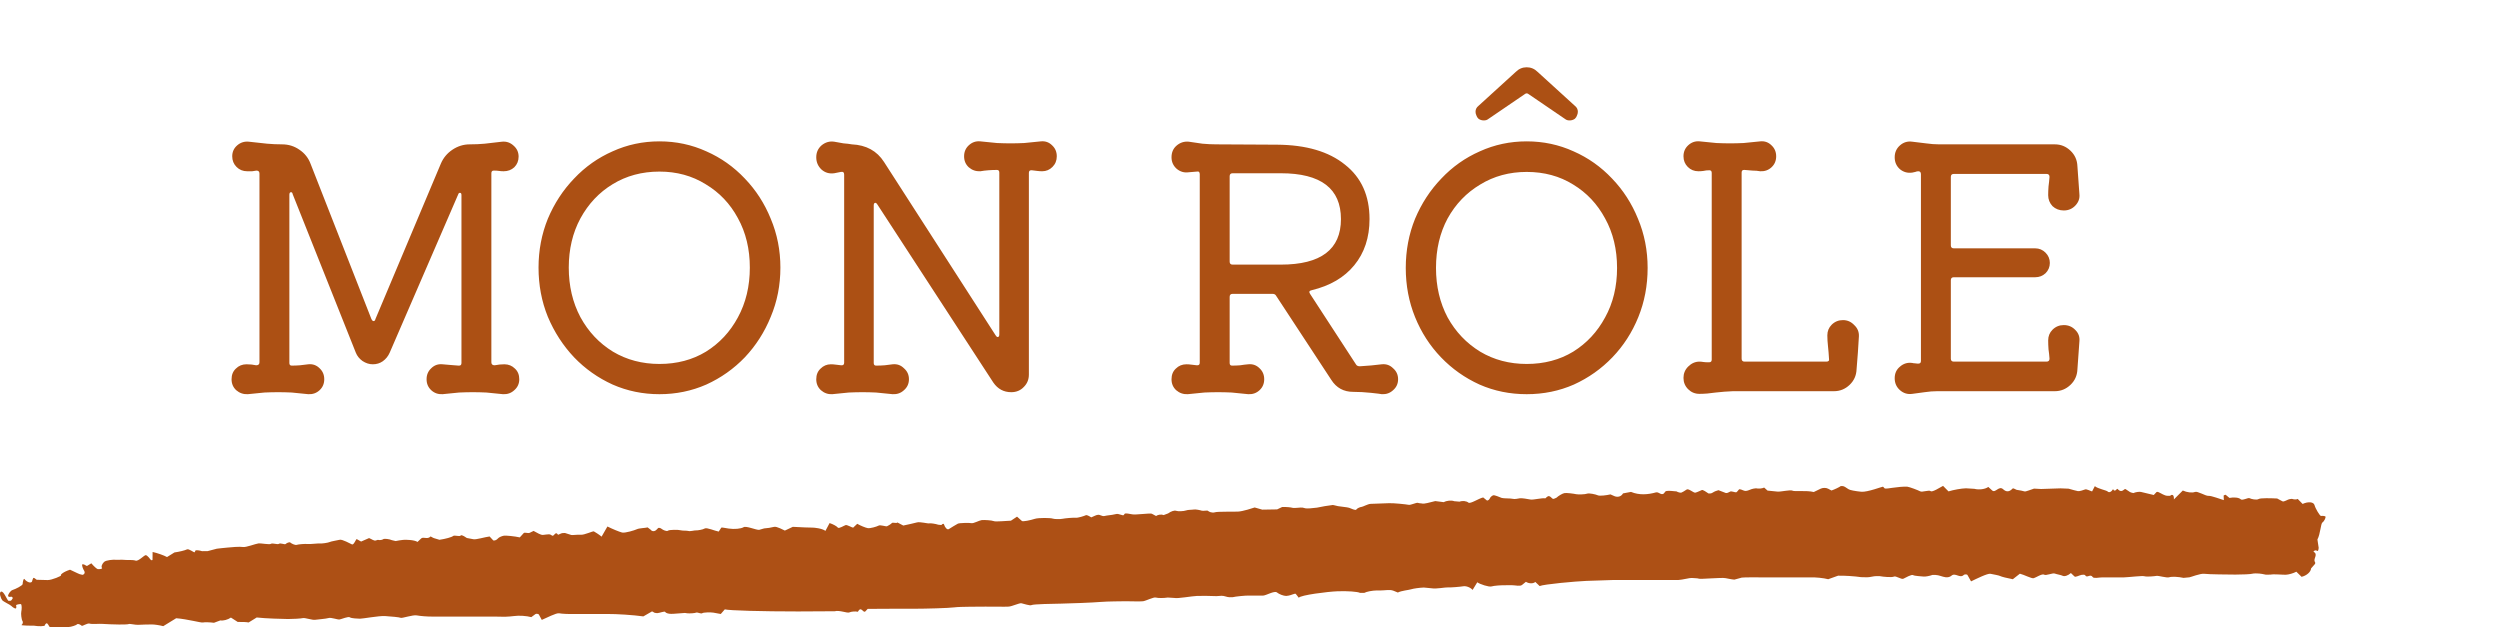 <svg width="602" height="151" viewBox="0 0 602 151" fill="none" xmlns="http://www.w3.org/2000/svg">
<path d="M121.44 87.72C122.453 87.72 123.307 88.067 124 88.76C124.693 89.4 125.04 90.253 125.04 91.32C125.04 92.387 124.64 93.267 123.84 93.96C123.093 94.653 122.187 94.973 121.12 94.92C119.627 94.76 118.293 94.627 117.12 94.52C116 94.467 114.907 94.44 113.84 94.44C112.827 94.44 111.733 94.467 110.56 94.52C109.44 94.627 108.107 94.76 106.56 94.92C105.493 94.973 104.587 94.653 103.84 93.96C103.093 93.267 102.72 92.387 102.72 91.32C102.72 90.253 103.093 89.373 103.84 88.68C104.587 87.933 105.493 87.613 106.56 87.72C107.147 87.773 107.76 87.827 108.4 87.88C109.093 87.933 109.76 87.987 110.4 88.04H110.56C110.933 88.04 111.12 87.827 111.12 87.4V47C111.12 46.627 111.013 46.44 110.8 46.44C110.587 46.387 110.427 46.52 110.32 46.84L93.84 84.92C93.467 85.773 92.907 86.467 92.16 87C91.467 87.48 90.667 87.72 89.76 87.72C88.907 87.72 88.08 87.453 87.28 86.92C86.533 86.387 86 85.72 85.68 84.92L70.48 46.76C70.427 46.44 70.293 46.28 70.08 46.28C69.813 46.28 69.68 46.493 69.68 46.92V87.4C69.68 87.827 69.867 88.04 70.24 88.04C70.933 88.04 71.6 88.013 72.24 87.96C72.933 87.853 73.6 87.773 74.24 87.72C75.307 87.613 76.213 87.933 76.96 88.68C77.707 89.373 78.08 90.253 78.08 91.32C78.08 92.387 77.707 93.267 76.96 93.96C76.213 94.653 75.307 94.973 74.24 94.92C72.747 94.76 71.413 94.627 70.24 94.52C69.12 94.467 68.027 94.44 66.96 94.44C65.893 94.44 64.8 94.467 63.68 94.52C62.56 94.627 61.227 94.76 59.68 94.92C58.613 94.973 57.68 94.653 56.88 93.96C56.133 93.267 55.76 92.387 55.76 91.32C55.76 90.253 56.107 89.4 56.8 88.76C57.493 88.067 58.347 87.72 59.36 87.72C60.213 87.72 60.987 87.8 61.68 87.96C62.213 87.96 62.48 87.72 62.48 87.24V41.8C62.48 41.32 62.24 41.08 61.76 41.08C61.44 41.133 61.093 41.187 60.72 41.24C60.347 41.24 59.947 41.24 59.52 41.24C58.507 41.24 57.653 40.893 56.96 40.2C56.267 39.507 55.92 38.653 55.92 37.64C55.92 36.573 56.32 35.693 57.12 35C57.92 34.307 58.853 34.013 59.92 34.12C61.68 34.333 63.147 34.493 64.32 34.6C65.493 34.707 66.693 34.76 67.92 34.76C69.467 34.76 70.853 35.187 72.08 36.04C73.36 36.893 74.267 38.04 74.8 39.48L89.44 76.84C89.6 77.16 89.76 77.32 89.92 77.32C90.187 77.32 90.347 77.16 90.4 76.84L106.16 39.4C106.747 38.013 107.68 36.893 108.96 36.04C110.24 35.187 111.627 34.76 113.12 34.76C114.4 34.76 115.6 34.707 116.72 34.6C117.84 34.493 119.227 34.333 120.88 34.12C121.947 34.013 122.88 34.333 123.68 35.08C124.48 35.773 124.88 36.653 124.88 37.72C124.88 38.733 124.533 39.587 123.84 40.28C123.147 40.92 122.293 41.24 121.28 41.24C120.907 41.24 120.533 41.213 120.16 41.16C119.84 41.107 119.467 41.08 119.04 41.08H118.88C118.507 41.08 118.32 41.293 118.32 41.72V87.24C118.32 87.72 118.587 87.96 119.12 87.96C119.92 87.8 120.693 87.72 121.44 87.72ZM158.799 34.04C162.799 34.04 166.559 34.84 170.079 36.44C173.599 37.987 176.693 40.173 179.359 43C182.026 45.773 184.106 49 185.599 52.68C187.146 56.36 187.919 60.28 187.919 64.44C187.919 68.653 187.146 72.6 185.599 76.28C184.106 79.96 182.026 83.213 179.359 86.04C176.693 88.813 173.599 91 170.079 92.6C166.559 94.147 162.799 94.92 158.799 94.92C154.799 94.92 151.039 94.147 147.519 92.6C143.999 91 140.906 88.813 138.239 86.04C135.573 83.213 133.466 79.96 131.919 76.28C130.426 72.6 129.679 68.653 129.679 64.44C129.679 60.28 130.426 56.36 131.919 52.68C133.466 49 135.573 45.773 138.239 43C140.906 40.173 143.999 37.987 147.519 36.44C151.039 34.84 154.799 34.04 158.799 34.04ZM158.799 87.64C163.013 87.64 166.746 86.653 169.999 84.68C173.253 82.653 175.813 79.907 177.679 76.44C179.599 72.92 180.559 68.92 180.559 64.44C180.559 59.96 179.599 55.987 177.679 52.52C175.813 49.053 173.226 46.333 169.919 44.36C166.666 42.333 162.959 41.32 158.799 41.32C154.586 41.32 150.826 42.333 147.519 44.36C144.266 46.333 141.679 49.08 139.759 52.6C137.893 56.067 136.959 60.013 136.959 64.44C136.959 68.867 137.893 72.84 139.759 76.36C141.679 79.88 144.293 82.653 147.599 84.68C150.906 86.653 154.639 87.64 158.799 87.64ZM250.634 34.04C251.701 33.933 252.608 34.253 253.354 35C254.101 35.693 254.474 36.573 254.474 37.64C254.474 38.653 254.128 39.507 253.434 40.2C252.741 40.893 251.914 41.24 250.954 41.24C250.581 41.24 250.181 41.213 249.754 41.16C249.381 41.107 248.954 41.053 248.474 41H248.314C247.941 41 247.754 41.213 247.754 41.64V90.2C247.754 91.373 247.354 92.36 246.554 93.16C245.754 94.013 244.741 94.44 243.514 94.44C241.701 94.44 240.261 93.667 239.194 92.12L211.274 49.24C211.114 48.973 210.954 48.84 210.794 48.84C210.528 48.84 210.394 49.053 210.394 49.48V87.4C210.394 87.827 210.581 88.04 210.954 88.04C211.701 88.04 212.394 88.013 213.034 87.96C213.728 87.853 214.368 87.773 214.954 87.72C216.021 87.613 216.928 87.933 217.674 88.68C218.474 89.373 218.874 90.253 218.874 91.32C218.874 92.387 218.474 93.267 217.674 93.96C216.928 94.653 216.021 94.973 214.954 94.92C213.461 94.76 212.128 94.627 210.954 94.52C209.834 94.467 208.741 94.44 207.674 94.44C206.661 94.44 205.568 94.467 204.394 94.52C203.274 94.627 201.941 94.76 200.394 94.92C199.381 94.973 198.474 94.653 197.674 93.96C196.928 93.267 196.554 92.387 196.554 91.32C196.554 90.253 196.901 89.4 197.594 88.76C198.288 88.067 199.114 87.72 200.074 87.72C200.448 87.72 200.821 87.747 201.194 87.8C201.621 87.853 202.074 87.907 202.554 87.96H202.714C203.088 87.96 203.274 87.747 203.274 87.32V42.04C203.274 41.507 203.008 41.293 202.474 41.4L200.874 41.72C199.701 41.88 198.688 41.587 197.834 40.84C196.981 40.04 196.554 39.053 196.554 37.88C196.554 36.707 196.981 35.747 197.834 35C198.741 34.253 199.754 33.96 200.874 34.12C201.674 34.28 202.421 34.413 203.114 34.52C203.861 34.573 204.528 34.653 205.114 34.76C208.581 34.92 211.168 36.333 212.874 39L239.754 80.76C239.914 81.027 240.074 81.16 240.234 81.16C240.501 81.16 240.634 80.947 240.634 80.52V41.56C240.634 41.133 240.448 40.92 240.074 40.92C239.381 40.92 238.688 40.947 237.994 41C237.301 41.053 236.661 41.133 236.074 41.24C235.008 41.293 234.074 40.973 233.274 40.28C232.528 39.587 232.154 38.707 232.154 37.64C232.154 36.573 232.528 35.693 233.274 35C234.074 34.253 235.008 33.933 236.074 34.04C237.621 34.2 238.954 34.333 240.074 34.44C241.194 34.493 242.288 34.52 243.354 34.52C244.421 34.52 245.514 34.493 246.634 34.44C247.808 34.333 249.141 34.2 250.634 34.04ZM332.741 87.72C333.808 87.613 334.715 87.933 335.461 88.68C336.261 89.373 336.661 90.253 336.661 91.32C336.661 92.387 336.261 93.267 335.461 93.96C334.715 94.653 333.808 94.973 332.741 94.92C332.528 94.867 331.675 94.76 330.181 94.6C328.688 94.44 327.248 94.36 325.861 94.36C323.568 94.36 321.808 93.4 320.581 91.48L307.301 71.24C307.141 70.92 306.848 70.76 306.421 70.76H296.821C296.341 70.76 296.101 71 296.101 71.48V87.4C296.101 87.827 296.288 88.04 296.661 88.04C297.355 88.04 298.021 88.013 298.661 87.96C299.301 87.853 299.941 87.773 300.581 87.72C301.648 87.613 302.555 87.933 303.301 88.68C304.048 89.373 304.421 90.253 304.421 91.32C304.421 92.387 304.048 93.267 303.301 93.96C302.555 94.653 301.648 94.973 300.581 94.92C299.088 94.76 297.755 94.627 296.581 94.52C295.461 94.467 294.368 94.44 293.301 94.44C292.235 94.44 291.141 94.467 290.021 94.52C288.901 94.627 287.568 94.76 286.021 94.92C284.955 94.973 284.021 94.653 283.221 93.96C282.475 93.267 282.101 92.387 282.101 91.32C282.101 90.253 282.448 89.4 283.141 88.76C283.835 88.067 284.688 87.72 285.701 87.72C286.075 87.72 286.448 87.747 286.821 87.8C287.248 87.853 287.701 87.907 288.181 87.96H288.341C288.715 87.96 288.901 87.747 288.901 87.32V41.96C288.901 41.427 288.661 41.213 288.181 41.32L286.261 41.48C285.195 41.64 284.235 41.373 283.381 40.68C282.528 39.933 282.101 39 282.101 37.88C282.101 36.707 282.501 35.773 283.301 35.08C284.155 34.333 285.141 34.013 286.261 34.12C287.328 34.28 288.421 34.44 289.541 34.6C290.715 34.707 291.835 34.76 292.901 34.76L307.541 34.84C314.528 34.893 319.968 36.493 323.861 39.64C327.808 42.733 329.781 47.107 329.781 52.76C329.781 57.187 328.555 60.893 326.101 63.88C323.701 66.813 320.288 68.813 315.861 69.88C315.275 69.987 315.141 70.28 315.461 70.76L326.501 87.72C326.661 88.04 326.981 88.2 327.461 88.2C329.328 88.093 331.088 87.933 332.741 87.72ZM308.421 41.72H296.821C296.341 41.72 296.101 41.96 296.101 42.44V63C296.101 63.48 296.341 63.72 296.821 63.72H308.421C318.075 63.72 322.901 60.067 322.901 52.76C322.901 45.4 318.075 41.72 308.421 41.72ZM368.108 22.68C367.788 22.413 367.468 22.413 367.148 22.68L358.348 28.68C358.081 28.893 357.734 29 357.308 29C356.828 29 356.401 28.867 356.028 28.6C355.761 28.333 355.601 28.093 355.548 27.88C355.388 27.56 355.307 27.24 355.307 26.92C355.307 26.333 355.547 25.853 356.028 25.48L364.988 17.32C365.734 16.573 366.614 16.2 367.628 16.2C368.641 16.2 369.521 16.573 370.268 17.32L379.228 25.48C379.708 25.853 379.948 26.333 379.948 26.92C379.948 27.24 379.868 27.56 379.708 27.88C379.654 28.093 379.494 28.333 379.228 28.6C378.854 28.867 378.428 29 377.948 29C377.521 29 377.174 28.893 376.908 28.68L368.108 22.68ZM367.628 94.92C363.574 94.92 359.788 94.147 356.268 92.6C352.748 91 349.654 88.813 346.988 86.04C344.321 83.267 342.241 80.04 340.748 76.36C339.254 72.68 338.508 68.733 338.508 64.52C338.508 60.307 339.254 56.36 340.748 52.68C342.294 49 344.401 45.773 347.068 43C349.734 40.173 352.828 37.987 356.348 36.44C359.868 34.84 363.628 34.04 367.628 34.04C371.628 34.04 375.388 34.84 378.908 36.44C382.428 37.987 385.521 40.173 388.188 43C390.854 45.773 392.934 49 394.428 52.68C395.974 56.36 396.748 60.307 396.748 64.52C396.748 68.733 396.001 72.68 394.508 76.36C393.014 80.04 390.934 83.267 388.268 86.04C385.601 88.813 382.508 91 378.988 92.6C375.468 94.147 371.681 94.92 367.628 94.92ZM367.628 87.64C371.841 87.64 375.574 86.653 378.828 84.68C382.081 82.653 384.641 79.907 386.508 76.44C388.428 72.973 389.388 69 389.388 64.52C389.388 60.04 388.428 56.067 386.508 52.6C384.641 49.133 382.081 46.413 378.828 44.44C375.574 42.413 371.841 41.4 367.628 41.4C363.468 41.4 359.734 42.413 356.428 44.44C353.121 46.413 350.508 49.133 348.588 52.6C346.721 56.067 345.788 60.04 345.788 64.52C345.788 68.947 346.721 72.92 348.588 76.44C350.508 79.907 353.121 82.653 356.428 84.68C359.734 86.653 363.468 87.64 367.628 87.64ZM443.783 77.08C444.849 77.08 445.756 77.48 446.503 78.28C447.303 79.027 447.676 79.933 447.623 81C447.569 82.173 447.489 83.453 447.383 84.84C447.276 86.173 447.169 87.533 447.063 88.92C447.009 90.413 446.449 91.667 445.383 92.68C444.316 93.693 443.063 94.2 441.623 94.2H417.303C415.916 94.253 414.529 94.36 413.143 94.52C411.756 94.733 410.449 94.84 409.223 94.84C408.156 94.84 407.249 94.467 406.503 93.72C405.756 92.973 405.383 92.067 405.383 91C405.383 89.933 405.756 89.027 406.503 88.28C407.303 87.48 408.209 87.08 409.223 87.08C409.543 87.08 409.836 87.107 410.103 87.16C410.423 87.213 410.849 87.24 411.383 87.24H411.543C411.969 87.24 412.183 87.027 412.183 86.6V41.64C412.183 41.213 411.996 41 411.622 41C411.089 41 410.609 41.053 410.183 41.16C409.809 41.213 409.409 41.24 408.983 41.24C407.969 41.24 407.116 40.893 406.423 40.2C405.729 39.507 405.383 38.653 405.383 37.64C405.383 36.573 405.756 35.693 406.503 35C407.303 34.253 408.236 33.933 409.303 34.04C410.849 34.2 412.183 34.333 413.303 34.44C414.476 34.493 415.569 34.52 416.583 34.52C417.649 34.52 418.743 34.493 419.863 34.44C421.036 34.333 422.369 34.2 423.863 34.04C424.929 33.933 425.836 34.253 426.583 35C427.329 35.693 427.703 36.573 427.703 37.64C427.703 38.707 427.329 39.587 426.583 40.28C425.836 40.973 424.929 41.293 423.863 41.24C423.276 41.133 422.663 41.08 422.023 41.08C421.383 41.027 420.743 40.973 420.103 40.92H419.943C419.569 40.92 419.383 41.133 419.383 41.56V86.36C419.383 86.84 419.623 87.08 420.103 87.08H439.783C440.316 87.08 440.529 86.84 440.423 86.36C440.369 85.347 440.289 84.36 440.183 83.4C440.076 82.44 440.023 81.56 440.023 80.76C440.023 79.747 440.369 78.893 441.062 78.2C441.809 77.453 442.716 77.08 443.783 77.08ZM496.962 78.28C498.082 78.28 499.015 78.68 499.762 79.48C500.509 80.227 500.829 81.133 500.722 82.2L500.242 88.92C500.189 90.413 499.629 91.667 498.562 92.68C497.495 93.693 496.242 94.2 494.802 94.2H466.482C465.522 94.2 464.509 94.28 463.442 94.44C462.429 94.6 461.442 94.733 460.482 94.84C459.362 95 458.375 94.707 457.522 93.96C456.669 93.213 456.242 92.253 456.242 91.08C456.242 89.907 456.669 88.973 457.522 88.28C458.375 87.533 459.362 87.24 460.482 87.4C460.642 87.453 460.829 87.48 461.042 87.48C461.255 87.48 461.495 87.507 461.762 87.56H461.922C462.349 87.56 462.562 87.347 462.562 86.92V41.96C462.562 41.48 462.349 41.24 461.922 41.24C461.709 41.24 461.469 41.293 461.202 41.4C460.989 41.453 460.749 41.507 460.482 41.56C459.362 41.72 458.375 41.453 457.522 40.76C456.669 40.013 456.242 39.053 456.242 37.88C456.242 36.707 456.669 35.747 457.522 35C458.375 34.253 459.362 33.96 460.482 34.12C461.549 34.227 462.642 34.36 463.762 34.52C464.882 34.68 465.949 34.76 466.962 34.76H494.802C496.242 34.76 497.495 35.267 498.562 36.28C499.629 37.293 500.189 38.547 500.242 40.04L500.722 46.76C500.829 47.773 500.509 48.68 499.762 49.48C499.015 50.28 498.082 50.68 496.962 50.68C495.895 50.68 494.989 50.333 494.242 49.64C493.549 48.893 493.202 48.013 493.202 47C493.202 46.36 493.229 45.667 493.282 44.92C493.389 44.12 493.469 43.347 493.522 42.6C493.522 42.12 493.282 41.88 492.802 41.88H470.482C470.002 41.88 469.762 42.12 469.762 42.6V59.08C469.762 59.56 470.002 59.8 470.482 59.8H490.082C491.042 59.8 491.869 60.147 492.562 60.84C493.255 61.533 493.602 62.36 493.602 63.32C493.602 64.28 493.255 65.107 492.562 65.8C491.869 66.44 491.042 66.76 490.082 66.76H470.482C470.002 66.76 469.762 67 469.762 67.48V86.36C469.762 86.84 470.002 87.08 470.482 87.08H492.802C493.282 87.08 493.522 86.84 493.522 86.36C493.469 85.56 493.389 84.813 493.282 84.12C493.229 83.373 493.202 82.653 493.202 81.96C493.202 80.947 493.549 80.093 494.242 79.4C494.989 78.653 495.895 78.28 496.962 78.28Z" fill="#AC5014"/>
<path d="M507.549 118.37C507.876 118.699 508.448 118.438 508.819 117.789L508.863 117.861C509.339 118.621 509.732 117.546 509.91 117.735C510.542 118.43 510.968 118.358 511.66 117.772C511.84 117.615 512.682 118.493 513.276 118.627L513.716 118.73C514.276 118.49 515.098 118.367 515.545 118.458C515.99 118.547 517.819 118.982 518.626 119.196L519.262 118.516C519.338 118.433 519.556 118.421 519.673 118.467C520.436 118.787 521.185 119.379 521.945 119.388L522.556 119.396C523.141 118.873 523.55 119.262 523.468 120.268L524.639 119.096L525.62 118.115C526.58 118.573 527.889 118.73 528.534 118.464C529.179 118.195 531.115 119.468 531.802 119.402C532.493 119.339 534.805 120.248 535.498 120.431L535.452 119.351C535.449 119.288 535.876 119.093 535.952 119.156L536.85 119.9C537.935 119.674 539.151 119.814 539.549 120.217C539.947 120.617 541.354 119.765 541.705 119.965C542.056 120.166 543.392 120.469 543.854 120.174C544.315 119.877 546.887 119.974 548.34 120.037L549.599 120.709C550.008 120.932 550.792 120.26 551.426 120.183L551.884 120.123C552.424 120.308 553.053 120.314 553.286 120.137L553.313 120.166L554.469 121.349C555.847 120.72 557.136 120.852 557.339 121.641C557.541 122.427 558.641 124.3 558.917 124.246C559.193 124.189 559.946 124.223 559.995 124.438C560.044 124.655 559.713 125.479 559.259 125.79C558.808 126.099 558.759 128.598 558.035 129.905L558.279 131.529L558.337 131.904C558.31 132.487 558.135 132.819 557.948 132.642C557.761 132.467 557.261 132.456 557.088 132.856L557.099 132.862C558.357 133.517 556.867 134.612 557.465 135.358C557.534 135.447 557.532 135.704 557.461 135.787L556.505 136.877C556.467 137.703 555.438 138.612 554.22 138.898L553.14 137.843L552.962 137.666C552.257 138.043 551.121 138.369 550.434 138.398C549.747 138.424 547.442 138.195 546.804 138.364L546.215 138.375L545.637 138.387C545.017 138.244 544.288 138.121 544.017 138.109C543.746 138.101 542.732 138.026 542.405 138.146C542.076 138.266 539.889 138.369 538.288 138.361C536.688 138.349 531.722 138.312 530.801 138.172C529.883 138.032 527.425 139.019 527.209 139.019L527.009 139.036L525.8 139.153C524.499 138.867 522.943 138.804 522.341 139.007C521.738 139.207 519.784 138.584 519.28 138.675C518.78 138.761 516.999 138.933 516.401 138.764C515.803 138.592 512.876 138.981 511.462 139.033H510.159C508.854 139.033 507.552 139.036 506.249 139.033C505.447 139.033 504.188 139.356 503.935 138.964C503.344 138.052 502.554 139.333 502.114 138.527C502.03 138.369 501.556 138.367 501.285 138.418C500.678 138.53 499.794 139.056 499.54 138.815L498.671 137.989C498.029 138.575 497.142 138.878 496.704 138.658C496.264 138.438 495.301 138.306 494.781 138.109C494.261 137.918 492.671 138.687 492.22 138.375C491.771 138.063 490.191 139.116 489.693 139.236C489.195 139.353 487.318 138.358 486.385 138.146L485.393 138.924L484.687 139.479C483.299 139.219 481.928 138.87 481.639 138.707C481.35 138.544 480.027 138.321 479.318 138.172C478.607 138.021 475.875 139.399 474.628 139.996L473.75 138.432C473.672 138.292 473.054 138.269 472.9 138.427C471.942 139.399 470.844 137.76 469.862 138.664C469.551 138.95 468.957 139.059 468.519 139.004C467.688 138.898 466.879 138.461 466.058 138.447L465.343 138.441C464.564 138.721 463.56 138.898 463.113 138.827C462.664 138.758 461.057 138.718 460.679 138.489C460.299 138.264 458.825 139.119 458.334 139.356C457.845 139.596 456.535 138.601 456.062 138.844C455.586 139.09 453.463 138.904 452.605 138.73L451.827 138.727C451.069 138.727 450.307 139.027 449.551 139.01L448.144 138.978C446.608 138.747 444.116 138.587 442.606 138.627L441.341 139.079L440.234 139.476C439.101 139.179 437.111 138.978 435.811 139.033H423.778C422.575 139.033 421.371 138.987 420.17 139.047L419.421 139.087C418.605 139.316 417.816 139.53 417.669 139.565C417.523 139.599 416.402 139.41 415.493 139.216C414.584 139.024 409.485 139.505 409.12 139.35C408.753 139.196 407.74 139.244 407.366 139.176C406.993 139.113 405.134 139.613 404.169 139.662H388.531C387.542 139.676 384.603 139.773 382 139.879C379.397 139.985 371.732 140.68 370.745 141.12L370.452 140.84L369.705 140.131C369.2 140.583 368.178 140.566 367.438 140.099L366.513 140.849C366.013 141.255 364.961 140.923 364.161 140.923H362.858C361.429 140.897 359.76 141.029 359.151 141.212C358.544 141.395 356.376 140.694 355.729 140.211L355.269 140.96L354.602 142.052C354.076 141.441 353.046 141.049 352.317 141.18C351.59 141.306 349.201 141.501 348.634 141.449C348.067 141.403 345.826 141.852 344.79 141.664L343.843 141.572L342.85 141.478C341.745 141.526 340.365 141.718 339.784 141.904C339.206 142.093 337.506 142.221 336.599 142.679L335.545 142.253C334.672 141.901 333.565 142.178 332.564 142.178H331.562C330.461 142.195 329.092 142.459 328.521 142.762H327.483C326.918 142.467 324.506 142.293 322.123 142.376C319.738 142.459 313.138 143.296 312.747 143.937L312.031 143.016C311.869 142.805 310.906 143.339 310.297 143.422L309.706 143.502C309.05 143.488 308.043 143.105 307.469 142.65C306.896 142.193 304.831 143.408 304.171 143.416C303.513 143.425 301.232 143.428 300.572 143.416C299.909 143.402 297.546 143.617 296.786 143.811L296.097 143.814C295.45 143.82 294.792 143.431 294.154 143.468L292.911 143.548C291.553 143.488 289.47 143.465 288.283 143.497C287.098 143.531 283.571 144.174 282.837 143.991L282.172 143.948L281.21 143.888C280.156 144.043 278.856 144.043 278.322 143.888C277.789 143.731 275.968 144.678 275.252 144.78C274.534 144.881 271.898 144.763 271.071 144.78C270.244 144.798 266.67 144.801 264.951 144.952C263.233 145.106 257.253 145.33 255.488 145.355C253.723 145.378 248.777 145.47 248.413 145.701C248.048 145.936 246.419 145.344 245.943 145.261C245.467 145.181 243.72 146.01 242.882 146.073C242.046 146.139 238.656 146.05 237.276 146.076C235.895 146.104 231.192 146.062 229.86 146.247C228.531 146.433 222.838 146.585 220.19 146.585H215.28C212.521 146.579 209.671 146.593 208.942 146.619L208.398 147.203C207.884 147.752 207.433 145.987 206.719 147.088L206.575 147.311C205.93 147.174 204.999 147.248 204.505 147.474C204.01 147.7 202.131 146.868 201.011 147.188L199.982 147.194L192.161 147.237C183.561 147.24 175.627 147.017 174.531 146.736L173.693 147.7L173.566 147.849C173.208 147.783 172.402 147.637 171.775 147.523C171.148 147.411 169.318 147.448 169.096 147.666C168.876 147.883 167.913 147.383 167.649 147.514C167.387 147.646 166.126 147.752 165.502 147.68L164.932 147.597L162.207 147.8L161.609 147.817C160.956 147.823 160.311 147.617 160.18 147.357C160.049 147.097 158.819 147.626 158.246 147.649L157.71 147.577C157.448 147.54 157.112 147.16 156.97 147.245L154.918 148.429C152.535 148.095 148.601 147.832 146.178 147.846H138.457C137.037 147.892 135.321 147.817 134.638 147.68C133.958 147.543 131.522 148.832 130.461 149.273L129.757 147.972C129.672 147.814 129.117 147.74 128.941 147.869L127.936 148.607C126.811 148.292 124.949 148.175 123.797 148.343L122.752 148.449C121.559 148.567 120.347 148.475 119.144 148.475H104.208C102.997 148.489 101.259 148.358 100.343 148.186C99.429 148.012 96.826 148.918 96.497 148.77C96.168 148.621 94.123 148.435 92.705 148.346C91.287 148.258 87.176 149.013 86.674 148.984C86.172 148.953 84.615 148.93 84.251 148.652C83.886 148.378 82.242 149.09 81.768 149.17C81.294 149.25 79.738 148.632 79.127 148.821C78.518 149.015 76.411 149.156 75.839 149.253C75.266 149.35 73.383 148.718 72.954 148.835C72.525 148.95 70.455 149.07 69.353 149.061C68.25 149.053 63.758 148.927 61.819 148.689L60.166 149.707L59.865 149.89C59.396 149.788 58.214 149.73 57.245 149.765L55.608 148.712C54.87 149.224 53.73 149.527 53.072 149.393L52.33 149.665L51.527 149.965C50.493 149.83 49.284 149.799 48.842 149.896C48.399 149.996 45.174 149.09 42.426 148.87L40.13 150.277L39.312 150.78C38.398 150.542 37.158 150.359 36.551 150.368C35.947 150.379 33.864 150.399 33.27 150.457C32.677 150.511 31.276 150.156 31.029 150.268C30.78 150.377 29.4 150.399 28.631 150.382C27.86 150.368 25.305 150.305 24.667 150.234C24.032 150.159 22.138 150.359 21.6 150.165C21.059 149.973 19.83 150.851 19.672 150.683C19.519 150.511 18.794 150.091 18.59 150.322C18.385 150.554 17.147 150.969 16.494 150.991H15.891C14.789 150.991 13.686 150.986 12.584 150.994L11.972 151C11.697 150.494 11.383 150.079 11.272 150.076C11.161 150.076 10.843 150.297 10.81 150.574C10.774 150.848 9.214 150.843 8.166 150.663L7.211 150.654L6.47 150.645C5.597 150.617 5.019 150.548 5.181 150.485C5.341 150.428 5.663 149.925 5.412 149.547C5.163 149.17 5.014 147.752 5.125 147.297C5.239 146.842 5.326 145.455 4.968 145.455C4.61 145.455 3.805 145.601 3.876 145.784C3.947 145.961 3.978 146.459 3.801 146.525C3.621 146.588 3.067 146.25 2.743 145.921C2.422 145.595 0.846 144.901 0.535 144.529C0.226 144.16 -0.341 142.63 0.275 142.461C0.891 142.287 1.595 144.277 2.007 144.666H2.518C2.694 144.669 2.925 144.346 3.029 144.12L3.087 143.991C2.974 143.762 2.751 143.631 2.598 143.697C2.44 143.765 1.938 143.754 1.938 143.471C1.938 143.188 2.445 142.25 3.065 142.055C3.683 141.867 5.457 141.006 5.457 140.628C5.457 140.251 5.675 139.061 5.939 139.485C6.204 139.908 7.262 140.603 7.691 140.079L7.835 139.599C8.024 138.956 8.153 139.099 8.555 139.399L8.838 139.61C9.285 139.636 10.476 139.665 11.485 139.679C12.495 139.69 14.913 138.652 14.691 138.538C14.469 138.427 15.226 137.706 16.865 137.186L18.634 138.021C18.97 138.181 19.326 138.335 19.686 138.384L19.944 138.418C20.384 138.261 20.528 137.823 20.266 137.443C20.006 137.06 19.57 135.973 19.879 135.864L20.137 135.907C20.439 135.953 20.831 136.359 20.988 136.262L21.993 135.644C22.613 136.379 23.316 137.011 23.556 137.048C23.798 137.085 24.785 137.02 24.552 136.745C24.314 136.468 24.556 135.813 25.047 135.33C25.541 134.844 27.379 134.749 27.719 134.792C28.064 134.841 29.451 134.741 29.951 134.818C30.456 134.892 31.95 134.752 32.645 134.995C33.341 135.238 34.739 133.625 35.117 133.68C35.495 133.728 36.198 134.652 36.267 134.763C36.336 134.875 36.611 135.009 36.727 134.815L36.729 134.635L36.747 132.913C37.907 133.174 39.472 133.723 40.219 134.137L41.157 133.557L42.004 133.031C43.175 132.868 44.527 132.539 45.009 132.299C45.492 132.056 46.654 133.085 46.879 132.985L47.077 132.542C47.337 132.444 48.044 132.524 48.648 132.722L49.202 132.716L50.016 132.705C50.876 132.47 51.865 132.21 52.216 132.127C52.567 132.041 54.119 131.95 54.79 131.855C55.459 131.764 57.809 131.587 58.516 131.718C59.223 131.85 61.524 130.94 62.219 130.857C62.915 130.777 64.936 131.215 65.258 130.949C65.581 130.686 66.865 131.215 67.179 130.946C67.495 130.677 68.584 131.201 68.779 130.997C68.975 130.794 69.695 130.426 69.929 130.654C70.16 130.883 71.067 131.338 71.471 131.195C71.876 131.058 73.454 130.932 74.085 130.997C74.715 131.066 76.604 130.814 77.075 130.866C77.544 130.92 79.034 130.692 79.38 130.523C79.725 130.354 81.139 130.134 81.79 129.977C82.439 129.816 84.358 130.935 84.771 131.1C85.18 131.269 85.669 129.928 85.889 129.808L86.011 129.874L86.95 130.406C87.901 130.014 88.763 129.639 88.866 129.573L88.935 129.599C89.457 129.794 90.048 130.28 90.473 130.151L90.982 129.997C91.429 130.111 92.007 130.04 92.274 129.839C92.536 129.633 93.812 129.816 94.379 130.074L94.914 130.2L95.279 130.283C95.704 130.185 96.528 130.057 97.111 129.997C97.693 129.942 99.78 129.985 100.536 130.497L101.428 129.656C101.934 129.179 102.977 129.968 103.648 129.193C103.711 129.122 104.188 129.493 104.493 129.582L105.825 129.982C107.298 129.765 108.777 129.356 109.11 129.07C109.444 128.787 110.655 129.29 110.924 128.959C111.191 128.63 112.249 129.476 112.422 129.551C112.598 129.628 113.396 129.691 113.996 129.845C114.596 129.997 116.824 129.31 117.893 129.182L118.675 130.02L118.791 130.145C119.118 130.225 119.609 130.017 119.885 129.679C120.16 129.345 120.878 129.076 121.332 128.996C121.787 128.916 123.982 129.13 125.164 129.405L126.107 128.372C126.347 128.109 127.145 128.498 127.558 128.298L128.487 127.846C129.288 128.33 130.212 128.761 130.541 128.807C130.873 128.856 132.093 128.538 132.538 128.727L132.938 128.967C133.458 129.273 133.702 127.766 134.365 128.75C134.427 128.844 135.107 128.367 135.505 128.358L136.065 128.35C136.67 128.53 137.344 128.741 137.559 128.821C137.773 128.907 139.095 128.698 139.896 128.767C140.698 128.836 142.79 127.843 143.005 127.961C143.219 128.078 144.297 128.727 144.862 129.225L145.42 128.255L146.267 126.78C147.505 127.397 149.092 128.052 149.792 128.232C150.49 128.412 152.837 127.689 153.38 127.429C153.922 127.169 155.412 127.154 155.945 126.997L156.294 127.263L156.683 127.557C157.017 128.021 157.643 128.021 158.079 127.563L158.439 127.2L158.502 127.134C158.715 127.046 159.104 127.157 159.364 127.386C159.624 127.612 160.582 128.041 160.858 127.786C161.136 127.529 163.41 127.537 163.859 127.683C164.31 127.826 165.366 127.738 165.804 127.863C166.242 127.989 167.218 127.686 167.582 127.718C167.947 127.746 169.256 127.54 169.714 127.254C170.174 126.968 172.144 127.841 173.068 128.004L173.669 127.086C173.731 126.988 174.055 127.046 174.249 127.077L175.471 127.277C176.812 127.48 178.419 127.334 179.044 126.954C179.668 126.574 181.996 127.615 182.787 127.592L183.423 127.409L184.014 127.24C184.672 127.214 185.741 127.046 186.393 126.868C187.044 126.688 188.769 127.689 188.991 127.76L189.147 127.692L190.91 126.86C192.948 126.977 195.033 127.06 195.547 127.046C196.056 127.031 197.959 127.229 198.766 127.835L199.459 126.531L199.766 125.953C200.622 126.233 201.518 126.728 201.758 127.051C201.998 127.374 203.289 126.534 203.638 126.439C203.987 126.345 205.092 127.008 205.432 127.066L205.588 126.917L206.424 126.131C207.239 126.597 208.38 127.066 208.956 127.174C209.531 127.283 211.167 126.8 211.57 126.565C211.968 126.334 213.348 126.811 213.559 126.74C213.77 126.662 214.526 126.225 214.755 125.959C214.986 125.696 215.878 126.119 216.096 125.807L216.769 126.162L217.514 126.551C218.628 126.322 220.119 125.979 220.83 125.793C221.54 125.602 223.418 126.108 223.734 126.028C224.052 125.942 225.347 126.145 225.934 126.351L226.483 126.408L226.681 126.425C226.99 126.045 227.301 126.033 227.375 126.408C227.448 126.78 228.033 127.703 228.471 127.409C228.909 127.117 230.291 126.294 230.651 126.099C231.009 125.907 233.519 125.873 233.961 125.979C234.402 126.082 235.838 125.307 236.389 125.241C236.942 125.175 238.816 125.281 239.296 125.484C239.777 125.693 242.193 125.407 243.438 125.381L244.209 124.867L244.903 124.406C245.336 124.778 245.867 125.25 246.081 125.456C246.292 125.659 248.168 125.27 249.128 124.95C250.089 124.626 253.048 124.709 253.443 124.867C253.841 125.03 255.337 125.041 255.895 124.918C256.455 124.798 258.416 124.621 258.996 124.678C259.576 124.735 261.132 124.238 261.452 124.069C261.773 123.9 262.668 124.532 262.775 124.578L262.853 124.549C263.375 124.352 263.882 124.014 264.413 123.96C264.885 123.914 265.409 124.352 265.861 124.269L266.547 124.14C267.317 124.066 268.352 123.897 268.846 123.766C269.342 123.634 270.489 124.286 270.598 124.012L270.755 123.811L270.869 123.671C271.078 123.591 271.871 123.671 272.629 123.849C273.387 124.026 276.768 123.537 277.34 123.697L277.8 123.94L278.378 124.249C278.854 123.909 279.681 123.809 280.214 124.029L280.603 123.883L281.285 123.626C281.959 123.119 282.83 122.839 283.224 123.005C283.615 123.174 285.082 123.111 285.574 122.919C286.063 122.725 287.061 122.779 287.467 122.693C287.877 122.608 289.012 122.839 289.37 122.968C289.726 123.094 290.766 122.831 290.906 123.025C291.044 123.222 291.927 123.577 292.545 123.362C293.165 123.148 296.802 123.251 298.055 123.197C299.309 123.145 301.648 122.347 302.13 122.199L302.752 122.379L303.953 122.722C305.384 122.685 306.992 122.653 307.529 122.662L308.067 122.407L308.761 122.079C309.677 122.056 310.797 122.147 311.248 122.282C311.702 122.419 313.274 122.141 313.663 122.23L314.025 122.322L314.369 122.405C314.73 122.479 315.968 122.402 317.124 122.242L318.153 122.044L319.027 121.878C320.005 121.73 320.874 121.604 320.96 121.598C321.045 121.592 321.643 121.764 322.176 121.878C322.71 121.993 324.433 122.119 324.877 122.279C325.322 122.442 326.436 122.988 326.591 122.708C326.745 122.422 327.514 122.081 327.838 122.067C328.163 122.05 329.345 121.375 330.023 121.329C330.699 121.289 333.373 121.229 334.436 121.169C335.501 121.109 338.724 121.452 339.209 121.561C339.691 121.67 341.107 120.96 341.432 121.089C341.758 121.218 342.367 121.195 342.581 121.275C342.792 121.352 344.346 121.021 345.617 120.66L346.8 120.812L347.662 120.92C348.378 120.529 349.514 120.426 350.188 120.692L350.817 120.743L351.457 120.8C352.171 120.532 353.126 120.632 353.584 121.023C354.044 121.412 356.081 120.017 357.152 119.782L358.048 120.514C358.126 120.574 358.457 120.437 358.557 120.3L358.717 120.085C358.81 119.782 359.179 119.419 359.535 119.276C359.891 119.139 361.138 119.742 361.605 119.9C362.069 120.057 363.805 119.974 364.257 120.117C364.706 120.263 365.688 120.031 366.028 119.977C366.368 119.92 367.916 120.151 368.549 120.286C369.183 120.42 371.406 119.834 372.124 120.008L372.406 119.739C373.311 118.884 373.622 120.354 374.184 120.114L374.769 119.865C375.325 119.365 376.185 118.862 376.683 118.744C377.181 118.63 379.033 118.884 379.515 118.999C379.997 119.11 381.716 119.059 382.178 118.873C382.64 118.681 384.303 119.053 384.75 119.268C385.194 119.488 386.899 119.262 387.795 119.047L388.727 119.459C389.376 119.745 390.321 119.705 390.827 118.81L392.744 118.45C394.733 119.279 396.814 119.11 398.763 118.567C399.519 118.355 400.213 119.717 400.964 118.424C401.193 118.032 402.458 118.227 403.238 118.29L403.676 118.321C404.145 118.578 404.701 118.704 404.916 118.604C405.13 118.501 405.703 118.207 406.143 117.881C406.584 117.555 407.802 118.699 408.215 118.636C408.631 118.573 409.645 118.047 409.845 117.987C410.047 117.929 410.961 118.49 411.405 118.827L411.821 118.83C412.239 118.836 412.646 118.415 413.083 118.272L413.808 118.035C414.566 118.338 415.364 118.65 415.586 118.721C415.807 118.793 416.365 118.547 416.634 118.373C416.898 118.195 417.845 118.616 418.083 118.55L418.261 118.418C418.501 118.232 418.712 117.778 418.901 117.798C419.414 117.849 419.919 118.255 420.408 118.218C421.037 118.175 421.637 117.746 422.271 117.658L422.833 117.583C423.442 117.723 424.334 117.646 424.812 117.406L425.303 117.846L425.625 118.135C426.165 118.181 427.237 118.29 428.008 118.375C428.78 118.464 431.123 117.875 431.632 118.152C432.136 118.427 434.964 118.029 436.758 118.478L438.438 117.666C438.934 117.429 439.725 117.42 440.203 117.678L441.021 118.115C441.797 117.844 442.811 117.36 443.273 117.043L443.689 117.049C444.105 117.057 444.522 117.429 444.925 117.672L445.158 117.815C445.372 118.001 446.743 118.272 448.199 118.413C449.655 118.55 453.334 117.134 453.428 117.189C453.521 117.243 453.701 117.492 453.823 117.606C453.948 117.721 455.079 117.578 455.744 117.458C456.411 117.337 458.665 117.112 459.269 117.192C459.876 117.272 461.881 118.047 462.384 118.313C462.886 118.584 464.5 117.924 464.891 118.261C465.282 118.596 467.081 117.42 467.89 117L468.804 117.926L469.202 118.327C470.402 117.952 472.289 117.615 473.394 117.583L474.392 117.643L475.43 117.709C476.548 118.007 478.053 117.804 478.778 117.252L479.738 118.118C480.483 118.787 481.348 116.877 482.348 117.804C483.182 118.576 483.915 118.418 484.633 117.638C484.682 117.586 484.842 117.595 484.924 117.635L485.607 117.952C486.36 118.058 487.216 118.23 487.507 118.333C487.801 118.438 489.148 117.835 489.793 117.658L490.348 117.689L491.493 117.749C492.751 117.721 494.854 117.652 496.168 117.595L497.371 117.643L498.122 117.672C498.94 117.918 499.949 118.184 500.365 118.264C500.776 118.344 501.796 117.961 502.123 117.844C502.448 117.726 503.49 118.284 503.777 118.335L503.819 118.25L504.437 117.063C505.149 117.703 507.225 118.038 507.549 118.37Z" fill="#AD5015"/>
</svg>
